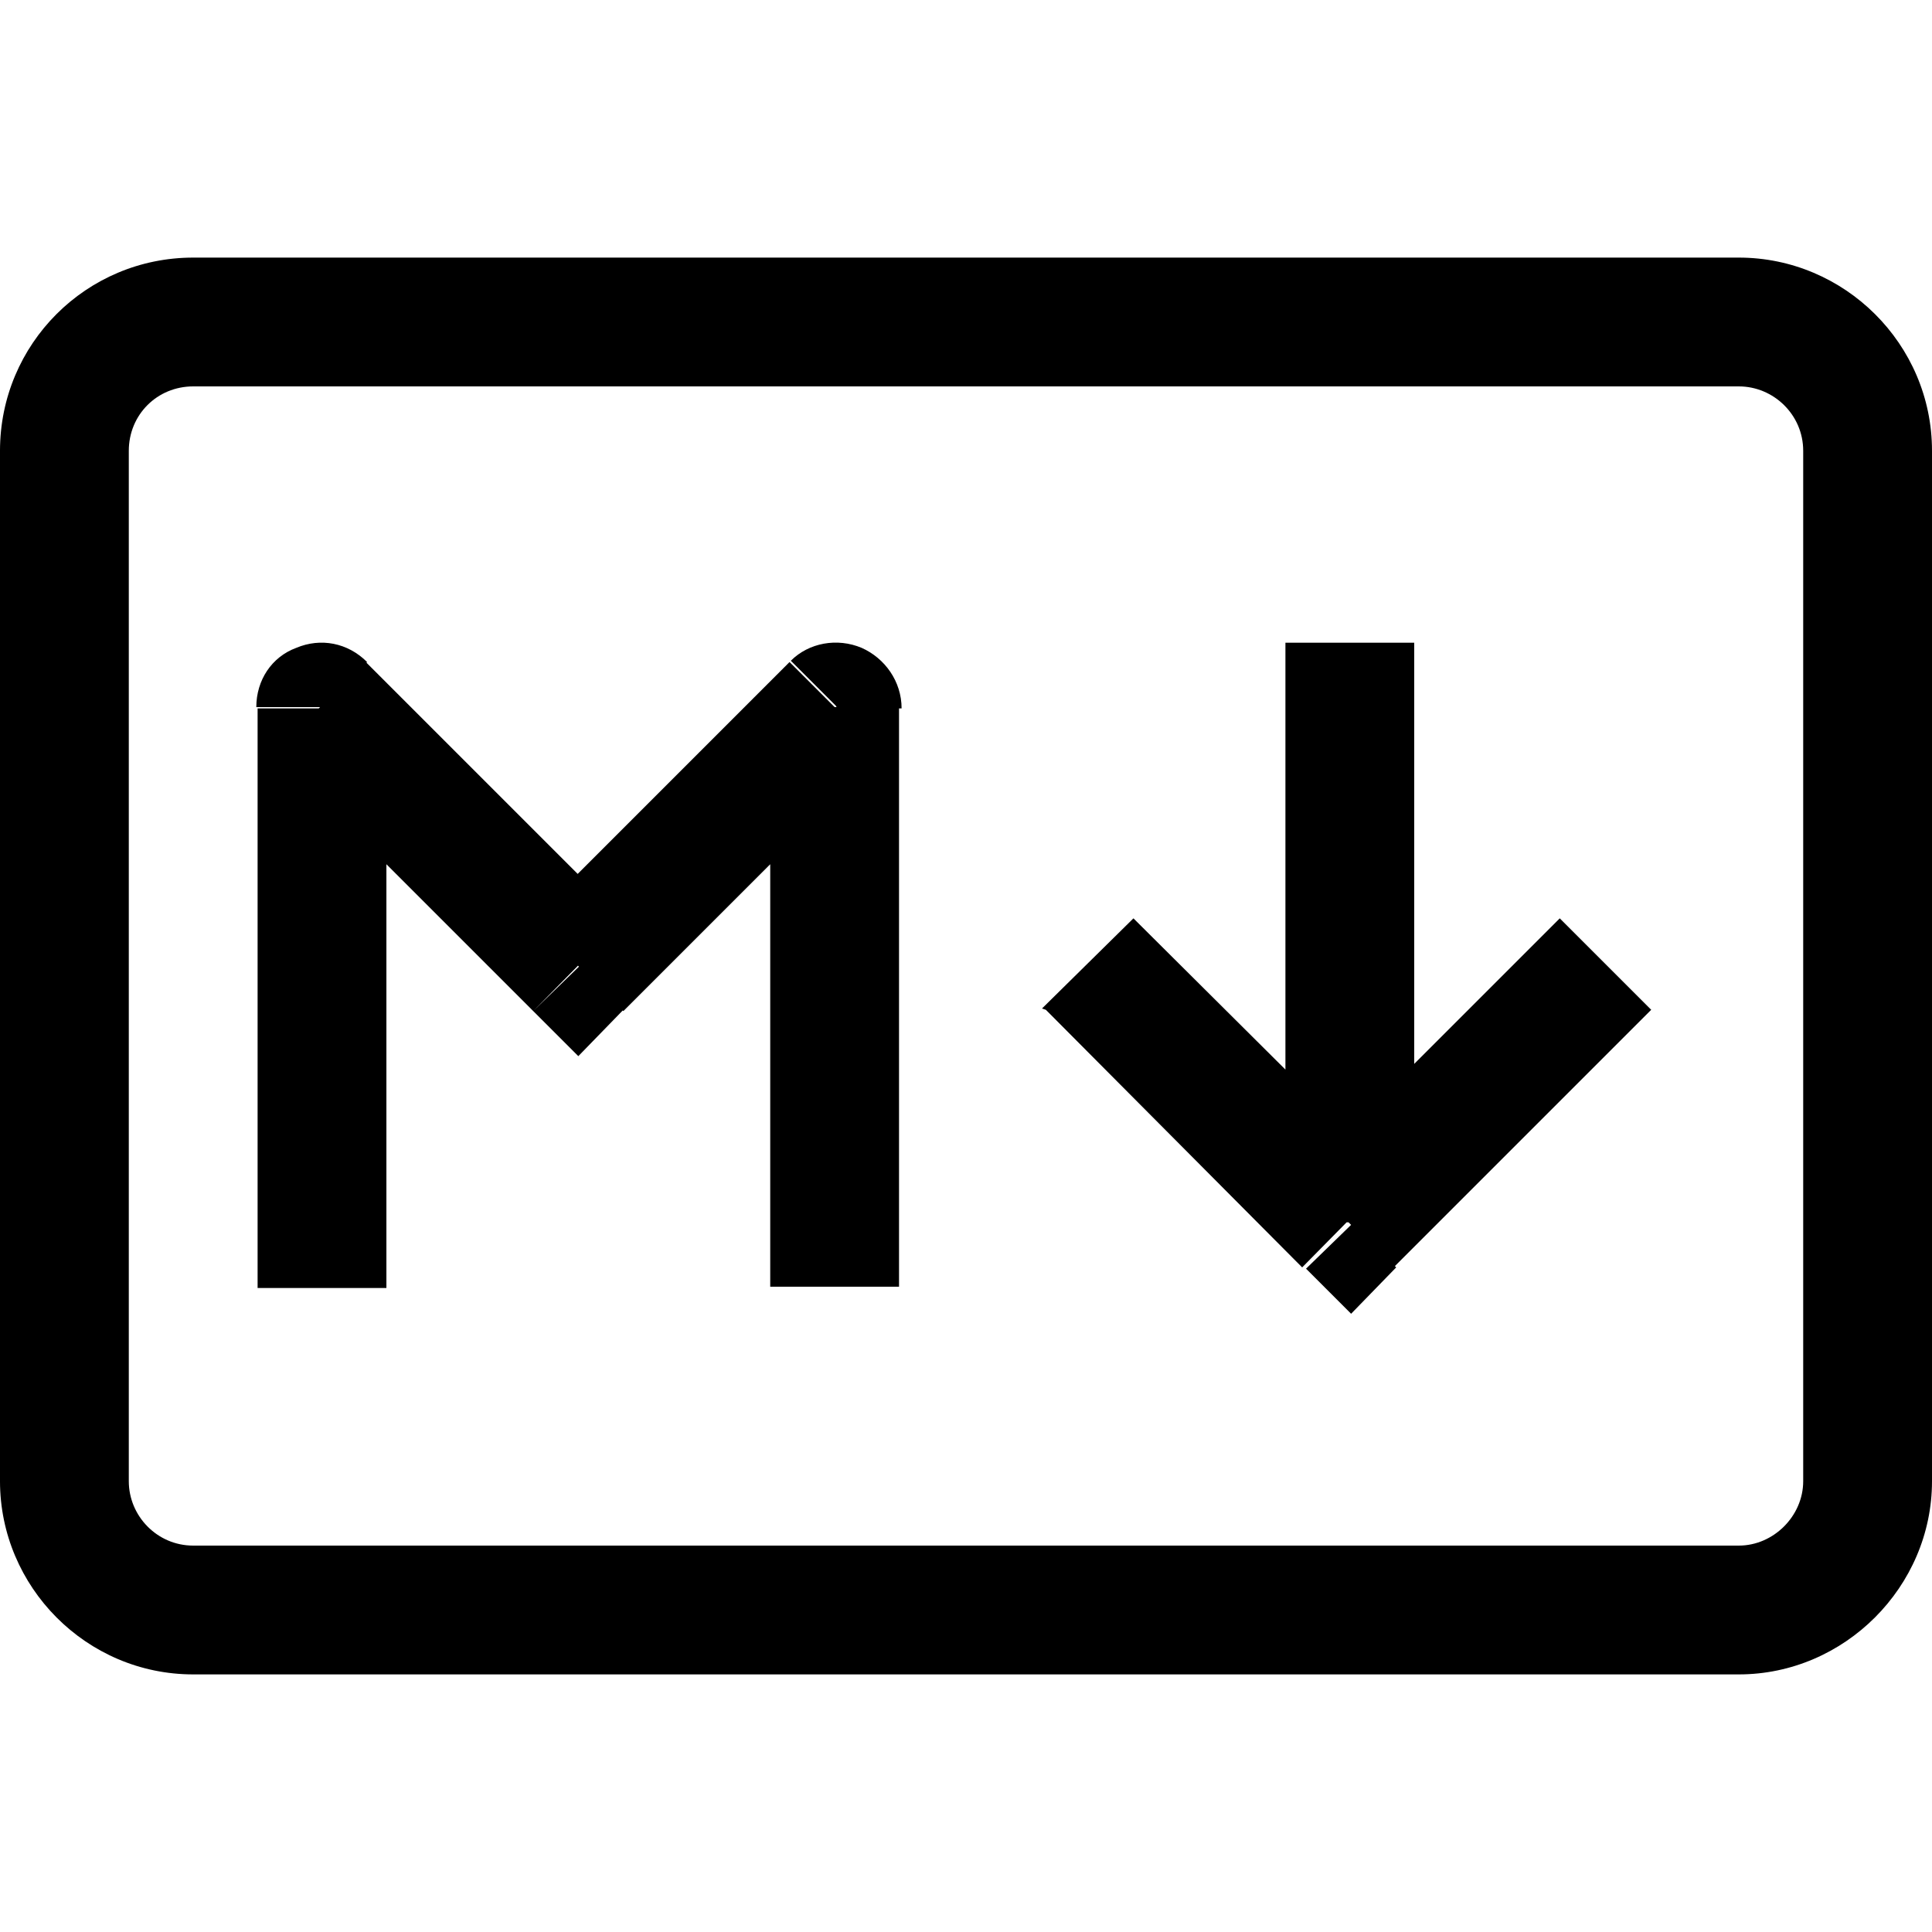 <svg viewBox="0 0 15 15" xmlns="http://www.w3.org/2000/svg"><path d="M2.5 5.5l.35-.36c-.15-.15-.36-.19-.55-.11 -.19.07-.31.25-.31.46h.5Zm2 2l-.36.35 .35.35 .35-.36 -.36-.36Zm2-2H7c0-.21-.13-.39-.31-.47 -.19-.08-.41-.04-.55.1l.35.35Zm4 4l-.36.35 .35.35 .35-.36 -.36-.36ZM1.5 3h12V2h-12v1Zm12.5.5v8h1v-8h-1Zm-.5 8.5h-12v1h12v-1ZM1 11.5v-8H0v8h1Zm.5.5c-.28 0-.5-.23-.5-.5H0c0 .82.67 1.5 1.5 1.5v-1Zm12.5-.5c0 .27-.23.5-.5.5v1c.82 0 1.5-.68 1.5-1.5h-1ZM13.5 3c.27 0 .5.22.5.5h1c0-.83-.68-1.5-1.5-1.5v1Zm-12-1C.67 2 0 2.67 0 3.5h1c0-.28.22-.5.5-.5V2ZM3 10V5.5H2V10h1Zm-.86-4.15l2 2 .7-.71 -2-2 -.71.7Zm2.7 2l2-2 -.71-.71 -2 2 .7.7Zm1.14-2.36v4.5h1v-4.5h-1Zm4-.5v4.5h1v-4.5h-1ZM8.12 7.84l1.99 2 .7-.71 -2.01-2 -.71.7Zm2.7 2l2-2 -.71-.71 -2 2 .7.7Z"/></svg>